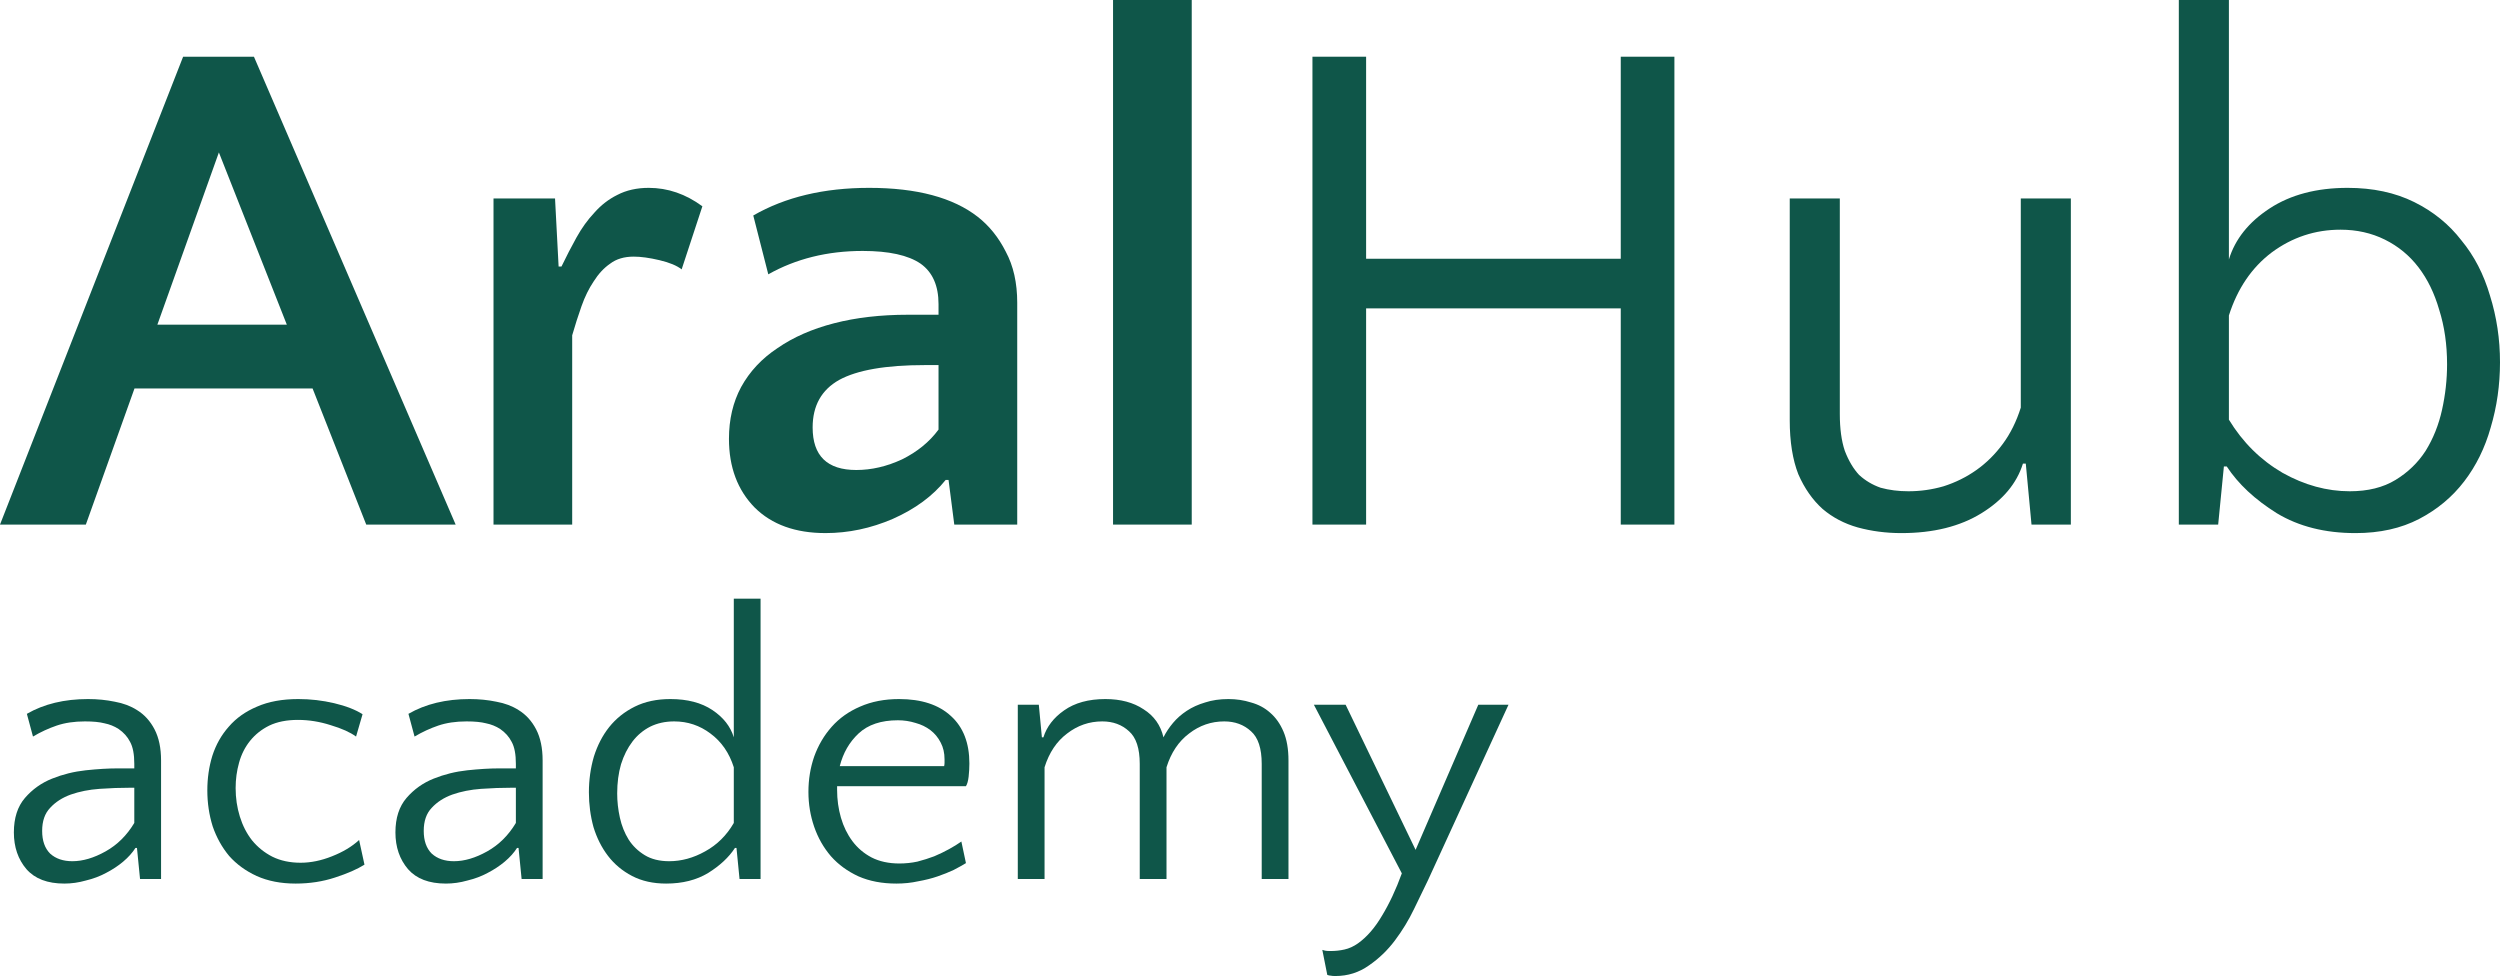 <svg width="146" height="57" viewBox="0 0 146 57" fill="none" xmlns="http://www.w3.org/2000/svg">
<path d="M137.562 31.133C135.779 31.133 134.248 30.746 132.967 29.973C131.685 29.173 130.711 28.262 130.042 27.241H129.875L129.541 30.636H127.243V0H130.168V15.152C130.53 13.966 131.323 12.972 132.549 12.171C133.774 11.371 135.292 10.971 137.102 10.971C138.578 10.971 139.873 11.247 140.987 11.799C142.101 12.351 143.02 13.096 143.744 14.034C144.496 14.945 145.053 16.022 145.415 17.264C145.805 18.506 146 19.803 146 21.155C146 22.48 145.819 23.75 145.457 24.964C145.123 26.151 144.608 27.2 143.911 28.11C143.215 29.021 142.338 29.753 141.28 30.305C140.221 30.857 138.982 31.133 137.562 31.133ZM137.227 28.69C138.286 28.69 139.177 28.469 139.901 28.027C140.625 27.586 141.21 27.02 141.656 26.33C142.101 25.613 142.421 24.812 142.616 23.929C142.811 23.046 142.909 22.163 142.909 21.279C142.909 20.12 142.756 19.058 142.449 18.092C142.171 17.126 141.767 16.298 141.238 15.608C140.709 14.918 140.054 14.379 139.274 13.993C138.495 13.607 137.631 13.414 136.684 13.414C135.208 13.414 133.872 13.855 132.674 14.738C131.504 15.621 130.669 16.85 130.168 18.423V24.509C130.975 25.833 132.02 26.868 133.301 27.613C134.582 28.331 135.891 28.69 137.227 28.69Z" fill="#0F5649"/>
<path d="M107.445 11.592V24.177C107.445 25.033 107.542 25.75 107.737 26.33C107.96 26.91 108.239 27.379 108.573 27.738C108.935 28.069 109.353 28.317 109.826 28.483C110.327 28.621 110.87 28.69 111.455 28.69C112.151 28.69 112.834 28.593 113.502 28.4C114.198 28.179 114.839 27.862 115.424 27.448C116.009 27.034 116.524 26.523 116.969 25.916C117.415 25.309 117.763 24.605 118.014 23.805V11.592H120.938V30.636H118.64L118.306 27.075H118.139C117.777 28.235 116.969 29.201 115.716 29.973C114.463 30.746 112.903 31.133 111.037 31.133C110.146 31.133 109.297 31.022 108.489 30.801C107.709 30.581 107.027 30.222 106.442 29.725C105.858 29.201 105.384 28.524 105.022 27.696C104.688 26.841 104.521 25.792 104.521 24.55V11.592H107.445Z" fill="#0F5649"/>
<path d="M79.781 15.111H94.652V3.312H97.785V30.636H94.652V18.009H79.781V30.636H76.647V3.312H79.781V15.111Z" fill="#0F5649"/>
<path d="M69.597 30.636H65.002V0H69.597V30.636Z" fill="#0F5649"/>
<path d="M55.73 30.636L55.395 28.027H55.228C54.476 28.966 53.446 29.725 52.137 30.304C50.856 30.856 49.547 31.132 48.21 31.132C46.456 31.132 45.077 30.636 44.075 29.642C43.072 28.621 42.571 27.282 42.571 25.626C42.571 24.495 42.807 23.487 43.281 22.604C43.782 21.693 44.492 20.934 45.411 20.327C46.33 19.692 47.43 19.209 48.712 18.878C49.992 18.547 51.427 18.381 53.014 18.381H54.81V17.76C54.81 16.684 54.462 15.897 53.766 15.4C53.042 14.904 51.914 14.655 50.382 14.655C48.322 14.655 46.483 15.111 44.868 16.021L43.991 12.585C45.857 11.509 48.113 10.971 50.758 10.971C53.543 10.971 55.66 11.537 57.108 12.668C57.776 13.193 58.319 13.869 58.737 14.697C59.183 15.525 59.406 16.518 59.406 17.677V30.636H55.73ZM50.007 27.448C50.898 27.448 51.789 27.241 52.68 26.827C53.571 26.385 54.281 25.806 54.81 25.088V21.321H54.017C51.733 21.321 50.062 21.61 49.004 22.19C47.974 22.77 47.458 23.694 47.458 24.964C47.458 26.62 48.308 27.448 50.007 27.448Z" fill="#0F5649"/>
<path d="M39.808 15.732C39.529 15.511 39.097 15.332 38.513 15.194C37.928 15.056 37.426 14.987 37.009 14.987C36.452 14.987 35.992 15.124 35.63 15.4C35.268 15.649 34.948 15.994 34.669 16.436C34.391 16.849 34.154 17.332 33.959 17.884C33.764 18.436 33.583 19.002 33.416 19.582V30.636H28.821V11.592H32.414L32.623 15.566H32.79C33.068 14.987 33.361 14.421 33.667 13.869C33.973 13.317 34.321 12.834 34.711 12.42C35.101 11.978 35.547 11.633 36.048 11.385C36.577 11.109 37.19 10.971 37.886 10.971C39 10.971 40.044 11.33 41.019 12.047L39.808 15.732Z" fill="#0F5649"/>
<path d="M26.61 30.636H21.388L18.255 22.687H7.854L5.013 30.636H0L10.694 3.312H14.83L26.61 30.636ZM9.19 18.961H16.751L12.783 8.901L9.19 18.961Z" fill="#0F5649"/>
<path d="M83.385 51.424C83.162 51.896 82.894 52.449 82.581 53.084C82.269 53.733 81.897 54.345 81.465 54.92C81.033 55.495 80.527 55.982 79.947 56.38C79.366 56.794 78.711 57 77.982 57C77.863 57 77.773 56.993 77.714 56.978C77.654 56.978 77.587 56.963 77.513 56.934L77.223 55.473C77.267 55.488 77.32 55.503 77.379 55.517C77.439 55.532 77.543 55.54 77.692 55.54C77.989 55.54 78.265 55.51 78.518 55.451C78.786 55.392 79.046 55.274 79.299 55.097C79.82 54.728 80.289 54.19 80.706 53.482C81.138 52.774 81.525 51.948 81.867 51.004L76.731 41.157H78.585L82.671 49.632L86.332 41.157H88.096L83.385 51.424Z" fill="#0F5649"/>
<path d="M66.561 51.335V44.609C66.561 43.709 66.353 43.075 65.936 42.706C65.52 42.322 64.999 42.13 64.373 42.13C63.614 42.13 62.93 42.366 62.319 42.838C61.709 43.296 61.27 43.952 61.002 44.808V51.335H59.439V41.157H60.667L60.846 43.06H60.935C61.129 42.44 61.53 41.916 62.141 41.489C62.766 41.046 63.57 40.825 64.552 40.825C65.445 40.825 66.189 41.024 66.785 41.422C67.395 41.806 67.782 42.352 67.946 43.06C68.095 42.765 68.281 42.484 68.504 42.219C68.727 41.953 68.995 41.717 69.308 41.511C69.62 41.304 69.978 41.142 70.379 41.024C70.781 40.891 71.235 40.825 71.742 40.825C72.203 40.825 72.642 40.891 73.059 41.024C73.49 41.142 73.863 41.341 74.175 41.621C74.503 41.902 74.763 42.27 74.957 42.728C75.15 43.185 75.247 43.746 75.247 44.41V51.335H73.684V44.609C73.684 43.709 73.476 43.075 73.059 42.706C72.642 42.322 72.121 42.13 71.496 42.13C70.737 42.13 70.052 42.366 69.442 42.838C68.832 43.296 68.392 43.952 68.124 44.808V51.335H66.561Z" fill="#0F5649"/>
<path d="M52.504 40.825C53.814 40.825 54.826 41.157 55.541 41.821C56.255 42.47 56.612 43.392 56.612 44.587C56.612 44.837 56.597 45.095 56.568 45.361C56.538 45.612 56.486 45.796 56.411 45.914H48.887V46.135C48.887 46.696 48.962 47.234 49.11 47.751C49.259 48.267 49.483 48.724 49.78 49.123C50.078 49.521 50.45 49.838 50.897 50.074C51.358 50.31 51.901 50.428 52.526 50.428C52.884 50.428 53.233 50.391 53.576 50.318C53.918 50.229 54.246 50.126 54.558 50.008C54.871 49.875 55.161 49.735 55.429 49.587C55.697 49.44 55.935 49.292 56.144 49.145L56.411 50.406C56.218 50.524 55.98 50.657 55.697 50.804C55.414 50.937 55.102 51.062 54.759 51.18C54.417 51.298 54.037 51.394 53.62 51.468C53.219 51.557 52.794 51.601 52.348 51.601C51.514 51.601 50.778 51.461 50.137 51.18C49.497 50.885 48.962 50.495 48.53 50.008C48.098 49.506 47.771 48.931 47.547 48.282C47.324 47.633 47.212 46.954 47.212 46.246C47.212 45.523 47.324 44.837 47.547 44.188C47.786 43.524 48.128 42.942 48.575 42.44C49.021 41.939 49.572 41.548 50.227 41.267C50.897 40.972 51.656 40.825 52.504 40.825ZM52.437 42.064C51.455 42.064 50.688 42.322 50.137 42.838C49.602 43.34 49.237 43.974 49.043 44.741H55.139C55.154 44.668 55.161 44.601 55.161 44.542C55.161 44.483 55.161 44.417 55.161 44.343C55.161 43.974 55.087 43.65 54.938 43.37C54.789 43.075 54.588 42.831 54.335 42.639C54.082 42.447 53.792 42.307 53.464 42.219C53.137 42.116 52.794 42.064 52.437 42.064Z" fill="#0F5649"/>
<path d="M38.902 51.601C38.143 51.601 37.481 51.453 36.915 51.158C36.35 50.863 35.881 50.472 35.509 49.986C35.136 49.499 34.854 48.938 34.66 48.304C34.481 47.655 34.392 46.976 34.392 46.268C34.392 45.545 34.489 44.852 34.682 44.188C34.891 43.525 35.189 42.949 35.576 42.462C35.977 41.961 36.476 41.562 37.072 41.267C37.667 40.972 38.359 40.825 39.148 40.825C40.145 40.825 40.964 41.039 41.604 41.467C42.244 41.894 42.661 42.425 42.854 43.06V34.961H44.417V51.335H43.189L43.011 49.521H42.921C42.564 50.067 42.043 50.554 41.358 50.981C40.674 51.395 39.855 51.601 38.902 51.601ZM39.081 50.295C39.795 50.295 40.495 50.104 41.18 49.72C41.879 49.337 42.438 48.783 42.854 48.061V44.808C42.586 43.967 42.132 43.311 41.492 42.839C40.867 42.367 40.16 42.13 39.371 42.13C38.85 42.13 38.381 42.234 37.965 42.44C37.563 42.647 37.22 42.934 36.938 43.303C36.655 43.672 36.431 44.115 36.268 44.631C36.119 45.147 36.044 45.715 36.044 46.335C36.044 46.807 36.096 47.279 36.201 47.751C36.305 48.223 36.476 48.651 36.714 49.034C36.952 49.403 37.265 49.705 37.652 49.941C38.039 50.177 38.515 50.295 39.081 50.295Z" fill="#0F5649"/>
<path d="M30.462 51.335L30.283 49.521H30.194C30.015 49.801 29.777 50.067 29.479 50.318C29.181 50.568 28.846 50.789 28.474 50.981C28.117 51.173 27.723 51.321 27.291 51.424C26.874 51.542 26.457 51.601 26.041 51.601C25.058 51.601 24.321 51.321 23.83 50.76C23.339 50.185 23.093 49.469 23.093 48.614C23.093 47.773 23.309 47.102 23.741 46.6C24.173 46.099 24.701 45.722 25.326 45.472C25.951 45.221 26.606 45.059 27.291 44.985C27.991 44.911 28.601 44.874 29.122 44.874H30.127V44.609C30.127 44.048 30.045 43.62 29.881 43.325C29.732 43.03 29.509 42.779 29.211 42.573C28.958 42.411 28.683 42.3 28.385 42.241C28.102 42.167 27.723 42.13 27.246 42.13C26.621 42.13 26.07 42.212 25.594 42.374C25.118 42.536 24.656 42.75 24.21 43.015L23.853 41.688C24.85 41.112 26.041 40.825 27.425 40.825C27.976 40.825 28.497 40.877 28.988 40.98C29.479 41.068 29.911 41.23 30.283 41.467C30.715 41.732 31.057 42.108 31.31 42.595C31.563 43.082 31.689 43.687 31.689 44.41V51.335H30.462ZM26.509 50.295C27.12 50.295 27.767 50.104 28.452 49.72C29.137 49.337 29.695 48.783 30.127 48.06V46.003H29.926C29.315 46.003 28.705 46.025 28.095 46.069C27.485 46.113 26.926 46.224 26.42 46.401C25.929 46.578 25.527 46.836 25.215 47.175C24.902 47.5 24.746 47.95 24.746 48.525C24.746 49.1 24.902 49.543 25.215 49.853C25.542 50.148 25.974 50.295 26.509 50.295Z" fill="#0F5649"/>
<path d="M20.794 43.015C20.451 42.765 19.96 42.543 19.32 42.352C18.68 42.145 18.04 42.042 17.4 42.042C16.745 42.042 16.187 42.153 15.725 42.374C15.279 42.595 14.907 42.89 14.609 43.259C14.311 43.628 14.095 44.055 13.961 44.542C13.828 45.014 13.761 45.508 13.761 46.025C13.761 46.6 13.842 47.153 14.006 47.684C14.17 48.215 14.408 48.68 14.721 49.078C15.048 49.477 15.443 49.794 15.904 50.03C16.38 50.266 16.931 50.384 17.556 50.384C18.152 50.384 18.762 50.258 19.387 50.008C20.027 49.757 20.556 49.44 20.972 49.056L21.285 50.495C20.868 50.76 20.295 51.011 19.566 51.247C18.851 51.483 18.085 51.601 17.266 51.601C16.403 51.601 15.643 51.453 14.989 51.158C14.348 50.863 13.813 50.472 13.381 49.986C12.964 49.484 12.644 48.909 12.421 48.26C12.213 47.596 12.108 46.895 12.108 46.157C12.108 45.45 12.205 44.778 12.399 44.144C12.607 43.495 12.927 42.927 13.359 42.44C13.79 41.939 14.341 41.548 15.011 41.267C15.681 40.972 16.485 40.825 17.422 40.825C18.137 40.825 18.836 40.906 19.521 41.068C20.206 41.23 20.756 41.444 21.173 41.71L20.794 43.015Z" fill="#0F5649"/>
<path d="M8.178 51.335L7.999 49.521H7.91C7.731 49.801 7.493 50.067 7.195 50.318C6.898 50.568 6.563 50.789 6.19 50.981C5.833 51.173 5.439 51.321 5.007 51.424C4.59 51.542 4.174 51.601 3.757 51.601C2.774 51.601 2.038 51.321 1.546 50.76C1.055 50.185 0.81 49.469 0.81 48.614C0.81 47.773 1.025 47.102 1.457 46.6C1.889 46.099 2.417 45.722 3.042 45.472C3.667 45.221 4.322 45.059 5.007 44.985C5.707 44.911 6.317 44.874 6.838 44.874H7.843V44.609C7.843 44.048 7.761 43.62 7.597 43.325C7.448 43.03 7.225 42.779 6.927 42.573C6.674 42.411 6.399 42.3 6.101 42.241C5.818 42.167 5.439 42.13 4.962 42.13C4.337 42.13 3.787 42.212 3.31 42.374C2.834 42.536 2.372 42.75 1.926 43.015L1.569 41.688C2.566 41.112 3.757 40.825 5.141 40.825C5.692 40.825 6.213 40.877 6.704 40.98C7.195 41.068 7.627 41.23 7.999 41.467C8.431 41.732 8.773 42.108 9.026 42.595C9.279 43.082 9.406 43.687 9.406 44.41V51.335H8.178ZM4.226 50.295C4.836 50.295 5.483 50.104 6.168 49.72C6.853 49.337 7.411 48.783 7.843 48.06V46.003H7.642C7.031 46.003 6.421 46.025 5.811 46.069C5.201 46.113 4.642 46.224 4.136 46.401C3.645 46.578 3.243 46.836 2.931 47.175C2.618 47.5 2.462 47.95 2.462 48.525C2.462 49.1 2.618 49.543 2.931 49.853C3.258 50.148 3.69 50.295 4.226 50.295Z" fill="#0F5649"/>
</svg>
